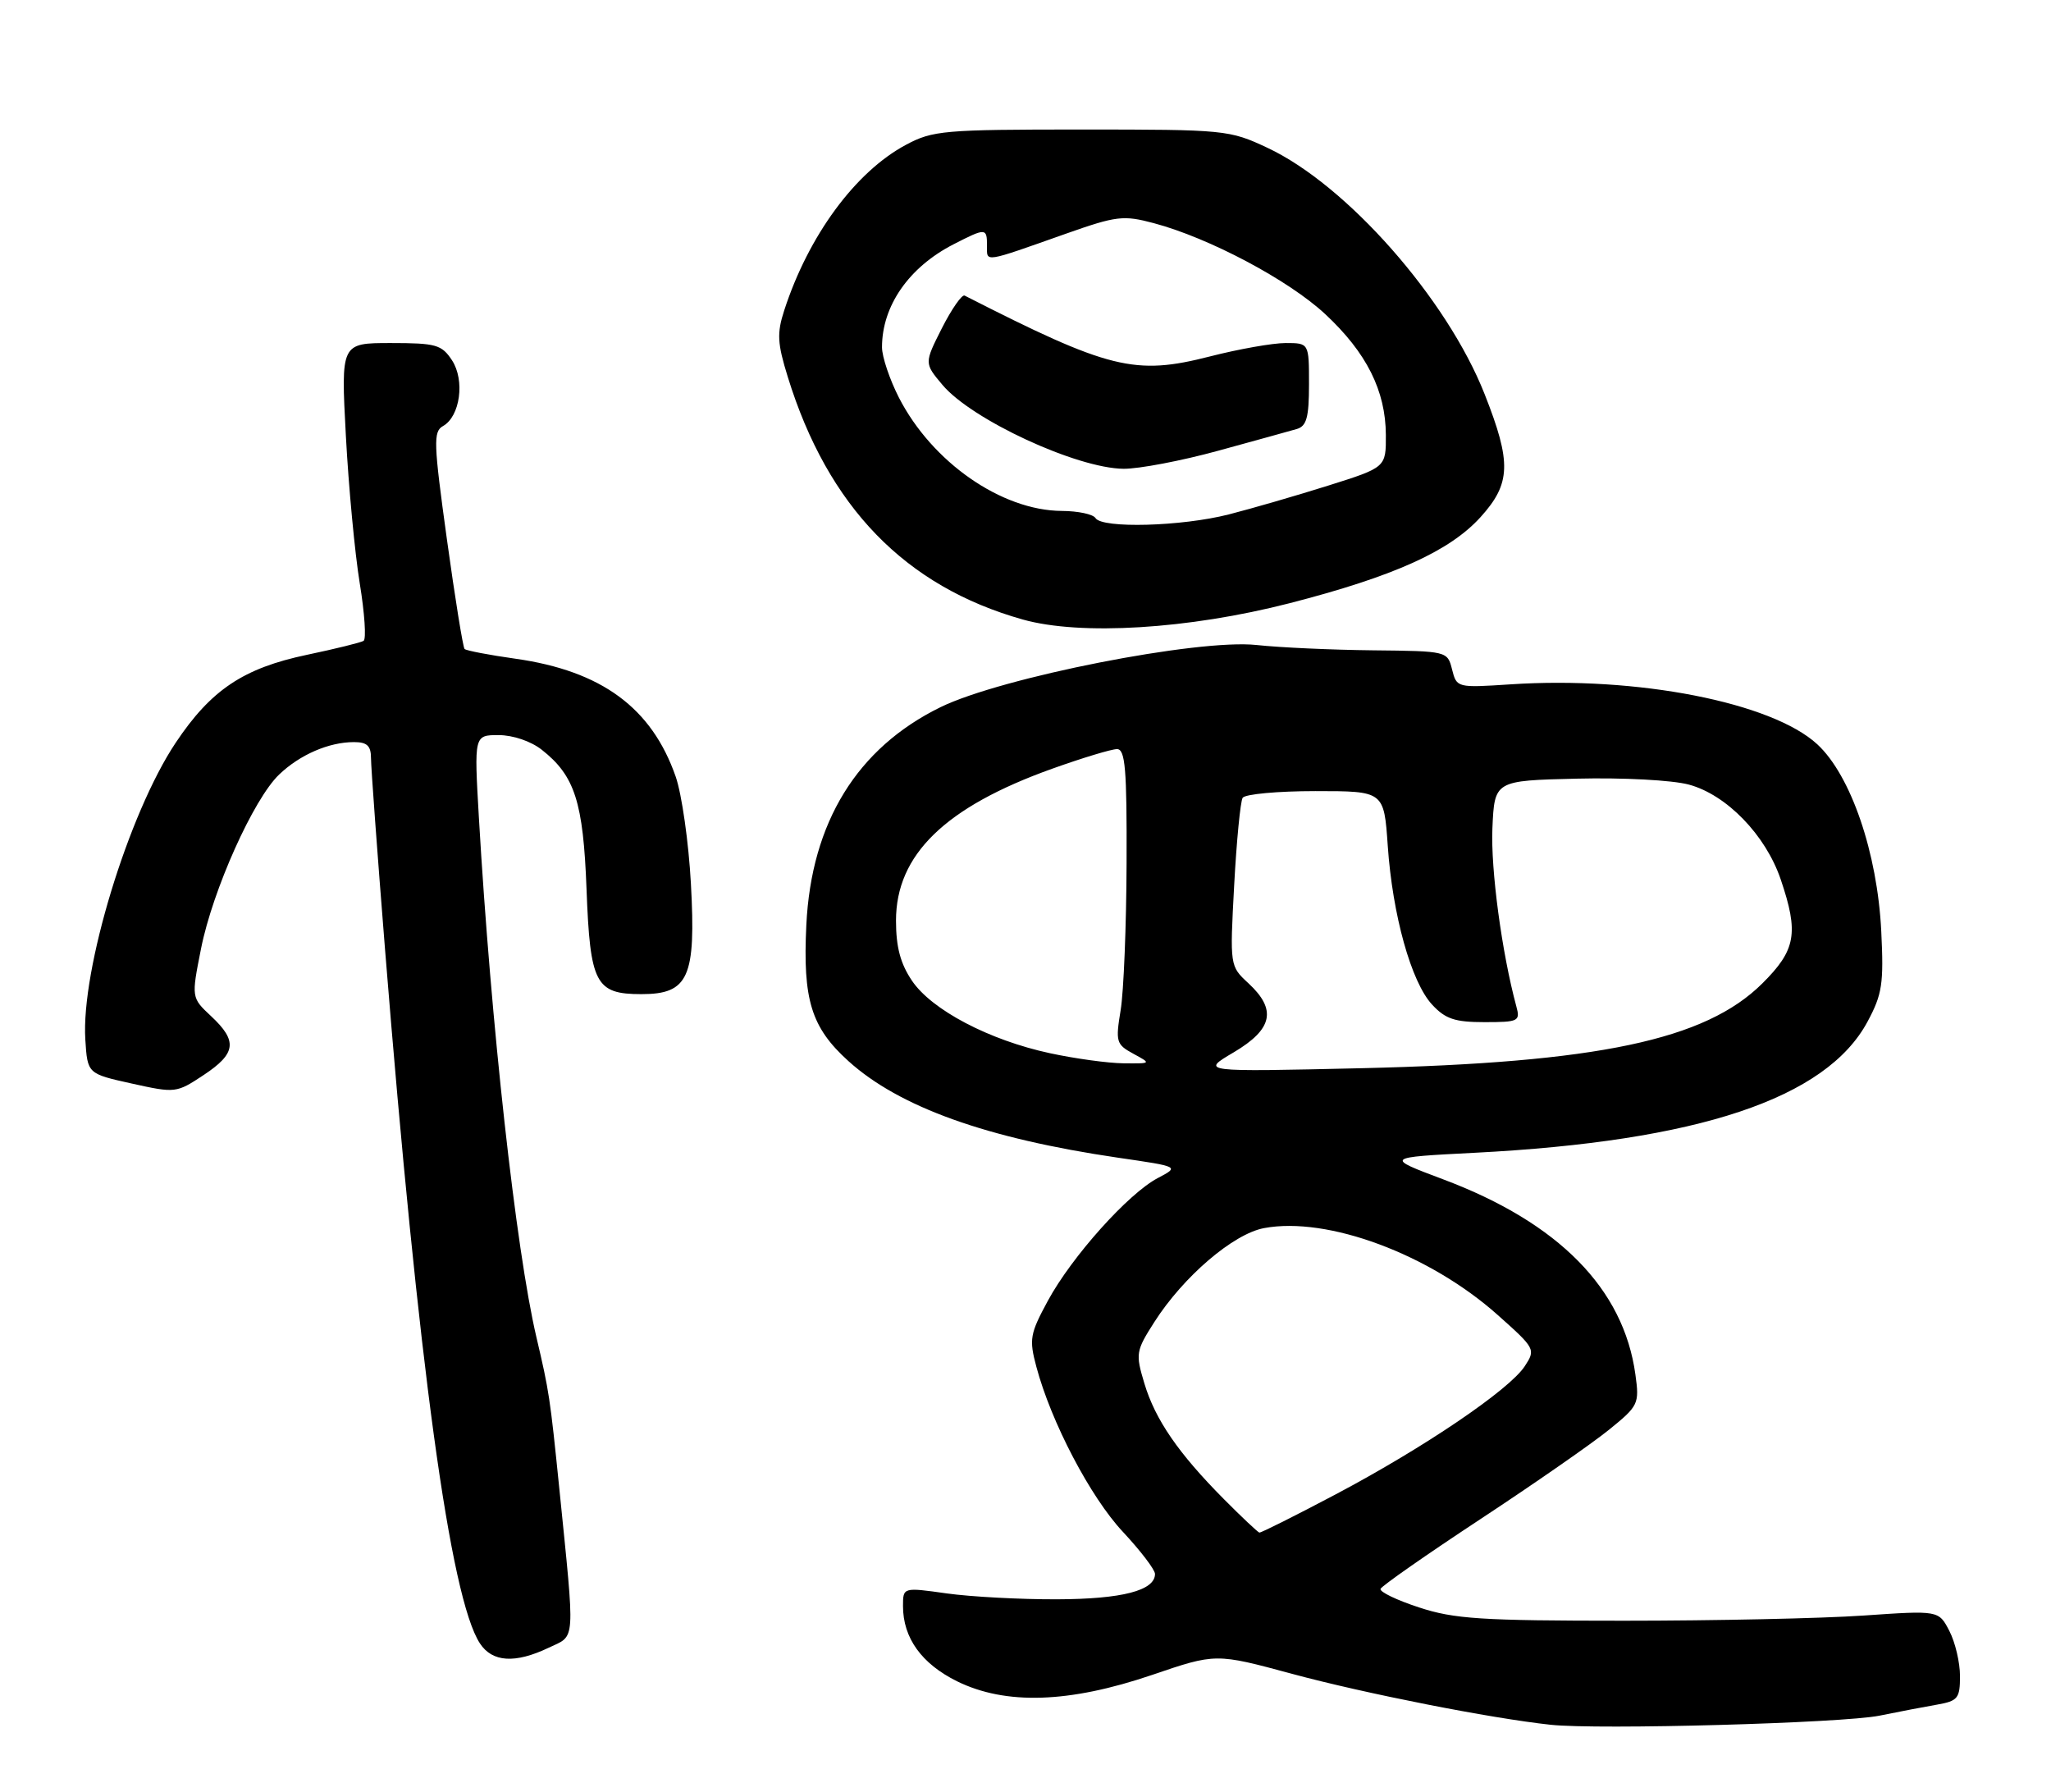 <?xml version="1.0" encoding="UTF-8" standalone="no"?>
<!DOCTYPE svg PUBLIC "-//W3C//DTD SVG 1.1//EN" "http://www.w3.org/Graphics/SVG/1.1/DTD/svg11.dtd" >
<svg xmlns="http://www.w3.org/2000/svg" xmlns:xlink="http://www.w3.org/1999/xlink" version="1.1" viewBox="0 0 293 256">
 <g >
 <path fill="currentColor"
d=" M 268.50 245.06 C 271.25 244.50 274.96 243.79 276.75 243.48 C 279.69 242.96 280.00 242.58 280.00 239.41 C 280.00 237.48 279.32 234.58 278.48 232.96 C 276.96 230.02 276.96 230.02 266.23 230.76 C 260.33 231.17 244.93 231.50 232.00 231.50 C 211.62 231.50 207.73 231.25 202.72 229.60 C 199.53 228.56 197.06 227.37 197.22 226.95 C 197.37 226.54 203.80 222.05 211.50 216.98 C 219.20 211.91 227.46 206.17 229.86 204.22 C 234.07 200.81 234.21 200.53 233.63 196.34 C 231.95 184.09 222.69 174.67 206.21 168.47 C 197.82 165.32 197.82 165.32 210.66 164.66 C 242.60 163.02 260.89 156.92 266.79 145.93 C 268.89 142.02 269.12 140.51 268.75 133.00 C 268.20 121.82 264.41 110.75 259.62 106.32 C 253.14 100.33 233.88 96.56 215.80 97.75 C 208.15 98.25 208.10 98.24 207.44 95.63 C 206.78 93.01 206.76 93.00 196.14 92.89 C 190.29 92.83 182.80 92.49 179.50 92.13 C 171.15 91.23 143.04 96.76 134.36 101.01 C 122.45 106.84 115.90 117.47 115.19 132.13 C 114.67 142.82 115.89 146.76 121.20 151.56 C 128.48 158.14 140.96 162.61 159.70 165.36 C 168.50 166.64 168.50 166.64 165.40 168.27 C 161.19 170.48 153.12 179.48 149.70 185.79 C 147.13 190.53 147.00 191.29 148.05 195.22 C 150.16 203.13 155.78 213.86 160.41 218.80 C 162.93 221.50 165.00 224.21 165.00 224.82 C 165.00 227.19 160.29 228.41 151.00 228.44 C 145.78 228.46 138.69 228.08 135.25 227.60 C 129.00 226.72 129.00 226.72 129.00 229.41 C 129.00 233.96 131.66 237.65 136.72 240.15 C 143.67 243.57 152.74 243.27 164.59 239.24 C 173.68 236.14 173.68 236.14 184.59 239.09 C 195.00 241.90 212.94 245.44 221.50 246.36 C 228.30 247.10 263.22 246.13 268.50 245.06 Z  M 78.38 235.36 C 82.28 233.50 82.17 235.11 79.89 212.50 C 78.58 199.61 78.45 198.73 76.63 191.00 C 73.71 178.55 70.13 146.26 68.41 116.75 C 67.73 105.00 67.73 105.00 71.23 105.00 C 73.27 105.00 75.84 105.87 77.39 107.09 C 82.12 110.81 83.32 114.54 83.79 127.00 C 84.30 140.53 85.07 142.00 91.63 142.00 C 98.37 142.00 99.44 139.60 98.70 126.20 C 98.38 120.32 97.40 113.45 96.53 110.94 C 93.11 101.11 85.94 95.83 73.64 94.09 C 69.87 93.56 66.60 92.93 66.37 92.70 C 66.14 92.48 65.00 85.41 63.84 77.01 C 61.94 63.27 61.88 61.65 63.28 60.86 C 65.74 59.49 66.44 54.32 64.57 51.46 C 63.10 49.23 62.29 49.00 55.82 49.00 C 48.70 49.00 48.70 49.00 49.41 62.25 C 49.80 69.54 50.69 79.01 51.39 83.30 C 52.09 87.58 52.34 91.29 51.94 91.54 C 51.55 91.78 47.91 92.68 43.86 93.53 C 34.77 95.44 30.14 98.54 25.10 106.09 C 18.34 116.21 11.55 138.53 12.19 148.51 C 12.50 153.37 12.50 153.37 18.82 154.77 C 25.05 156.15 25.20 156.13 29.07 153.57 C 33.74 150.48 33.97 148.71 30.16 145.15 C 27.33 142.50 27.33 142.50 28.72 135.50 C 30.38 127.14 36.22 114.12 39.88 110.63 C 42.85 107.79 46.99 106.00 50.57 106.00 C 52.44 106.00 53.00 106.53 53.00 108.30 C 53.00 109.56 53.90 121.82 55.00 135.55 C 59.77 194.98 64.32 228.26 68.56 234.74 C 70.33 237.44 73.59 237.64 78.38 235.36 Z  M 184.19 86.17 C 199.10 82.34 207.10 78.73 211.51 73.86 C 215.85 69.06 215.95 66.07 212.09 56.30 C 206.71 42.66 192.39 26.42 181.06 21.11 C 175.62 18.56 175.05 18.50 154.50 18.50 C 134.84 18.50 133.24 18.64 129.43 20.68 C 122.19 24.55 115.49 33.67 112.03 44.34 C 110.97 47.60 111.05 49.04 112.54 53.84 C 118.27 72.38 129.31 83.76 146.11 88.49 C 154.36 90.81 169.79 89.87 184.19 86.17 Z  M 174.87 214.16 C 168.35 207.60 165.04 202.79 163.49 197.63 C 162.20 193.35 162.26 192.98 164.91 188.83 C 169.05 182.35 176.18 176.24 180.58 175.42 C 189.64 173.72 204.22 179.14 213.96 187.83 C 219.33 192.61 219.40 192.74 217.82 195.15 C 215.61 198.52 203.47 206.75 190.85 213.43 C 185.06 216.49 180.14 218.96 179.91 218.91 C 179.69 218.86 177.42 216.73 174.87 214.16 Z  M 176.25 150.31 C 181.83 147.00 182.42 144.22 178.35 140.45 C 175.69 137.99 175.69 137.99 176.31 126.45 C 176.65 120.11 177.20 114.49 177.52 113.96 C 177.85 113.43 182.53 113.00 187.92 113.00 C 197.71 113.00 197.71 113.00 198.25 120.80 C 198.93 130.70 201.60 140.27 204.58 143.49 C 206.48 145.55 207.84 146.00 212.07 146.00 C 216.94 146.00 217.20 145.87 216.62 143.75 C 214.55 136.11 212.95 124.18 213.20 118.32 C 213.50 111.50 213.50 111.50 225.27 111.22 C 231.89 111.06 238.90 111.43 241.27 112.07 C 246.65 113.52 252.22 119.26 254.38 125.59 C 256.99 133.27 256.57 135.70 251.75 140.48 C 243.63 148.55 228.26 151.79 194.50 152.58 C 171.50 153.11 171.50 153.11 176.25 150.31 Z  M 150.00 150.44 C 141.30 148.57 133.09 144.25 130.28 140.08 C 128.63 137.64 128.00 135.26 128.00 131.50 C 128.00 122.09 135.02 115.27 150.32 109.80 C 154.62 108.26 158.79 107.00 159.57 107.00 C 160.75 107.00 160.99 109.81 160.94 123.25 C 160.91 132.19 160.53 141.66 160.09 144.30 C 159.35 148.81 159.46 149.18 161.90 150.51 C 164.50 151.92 164.50 151.92 160.50 151.88 C 158.30 151.86 153.57 151.21 150.00 150.44 Z  M 156.50 74.00 C 156.16 73.45 154.00 72.99 151.69 72.98 C 143.08 72.93 133.14 66.02 128.41 56.78 C 127.09 54.19 126.00 50.96 126.00 49.60 C 126.00 43.69 129.84 38.17 136.21 34.90 C 140.84 32.53 141.00 32.53 141.00 35.12 C 141.00 37.49 140.37 37.59 152.31 33.37 C 159.51 30.83 160.49 30.72 164.81 31.87 C 172.72 33.97 184.09 40.00 189.32 44.87 C 195.22 50.37 197.95 55.80 197.98 62.13 C 198.00 66.76 198.00 66.76 189.75 69.36 C 185.21 70.79 178.82 72.64 175.54 73.48 C 168.80 75.20 157.43 75.51 156.50 74.00 Z  M 174.00 64.39 C 179.22 62.96 184.29 61.56 185.25 61.28 C 186.66 60.87 187.00 59.62 187.00 54.88 C 187.00 49.00 187.00 49.00 183.66 49.00 C 181.82 49.00 176.96 49.86 172.86 50.91 C 162.11 53.66 158.48 52.76 137.80 42.22 C 137.42 42.03 135.96 44.12 134.56 46.87 C 132.03 51.88 132.03 51.88 134.64 54.98 C 138.82 59.95 153.80 66.89 160.50 66.96 C 162.70 66.98 168.78 65.82 174.00 64.39 Z "/>
</g>
</svg>